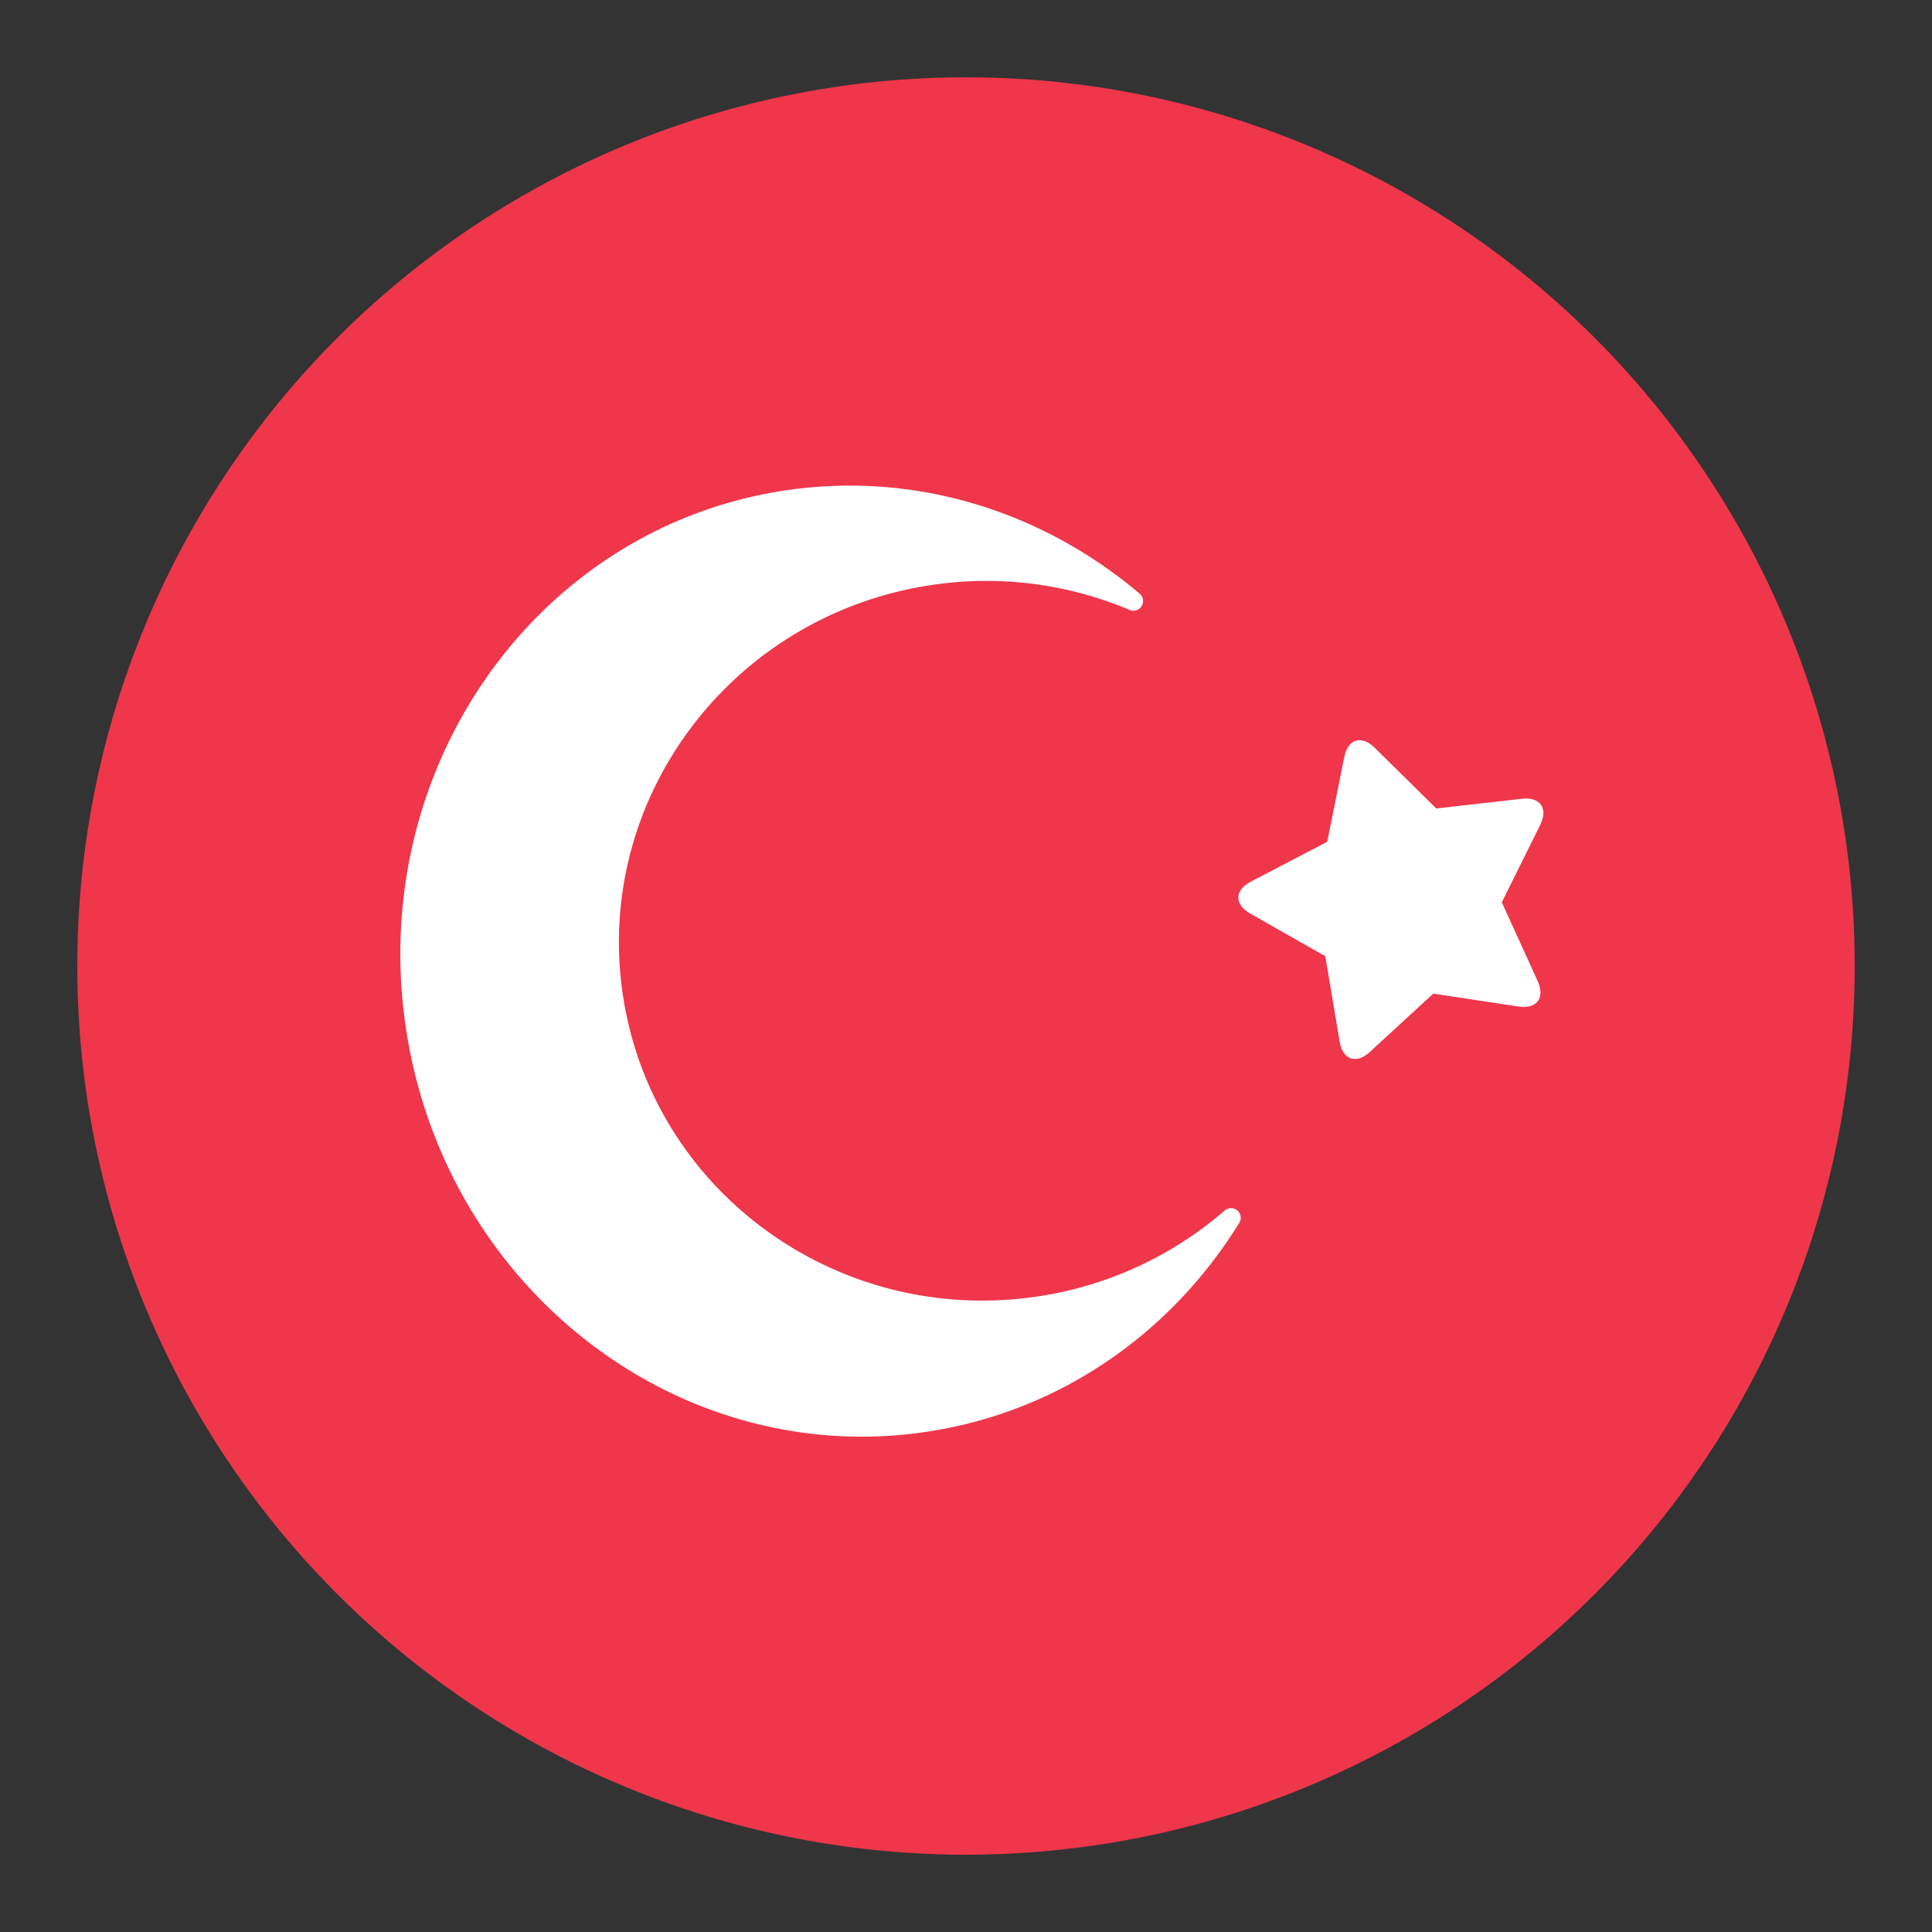 <svg viewBox="0 0 100 100" 
  xmlns="http://www.w3.org/2000/svg" 
  xmlns:xlink="http://www.w3.org/1999/xlink">
    <rect x="0" y="0" width="100" height="100" fill="#333333" stroke="none"/>
    <defs>
    <circle id="turkish-a" cx="46" cy="46" r="46"></circle>
  </defs>
  <g fill="none" fill-rule="evenodd">
    <use fill="#EF364B" xlink:href="#turkish-a" transform="translate(4 4)"></use>
    <g fill="#FFF">
      <path d="M53.942 67.573c-10.594 1.678-20.521-5.414-22.172-15.84-1.652-10.428 5.598-20.24 16.192-21.919a19.555 19.555 0 0 1 10.702 1.296c-4.93-4.177-11.44-6.263-18.147-5.2-12.568 1.99-21.066 14.277-18.98 27.443C23.622 66.519 35.5 75.578 48.068 73.588c6.707-1.062 12.253-5.059 15.652-10.555a19.551 19.551 0 0 1-9.778 4.54z" stroke="#FFF" fill-rule="nonzero" stroke-linecap="round" stroke-linejoin="round"></path>
      <path d="M74.185 51.431l-3.288 3.023c-.702.645-1.398.404-1.556-.539l-.742-4.42-3.889-2.209c-.829-.471-.817-1.21.027-1.65l3.959-2.064.884-4.389c.189-.936.893-1.151 1.573-.48l3.188 3.143 4.436-.502c.945-.108 1.369.498.944 1.353l-1.988 4.006 1.857 4.079c.395.87-.046 1.46-.989 1.317l-4.416-.668z"></path>
    </g>
  </g>
</svg>
